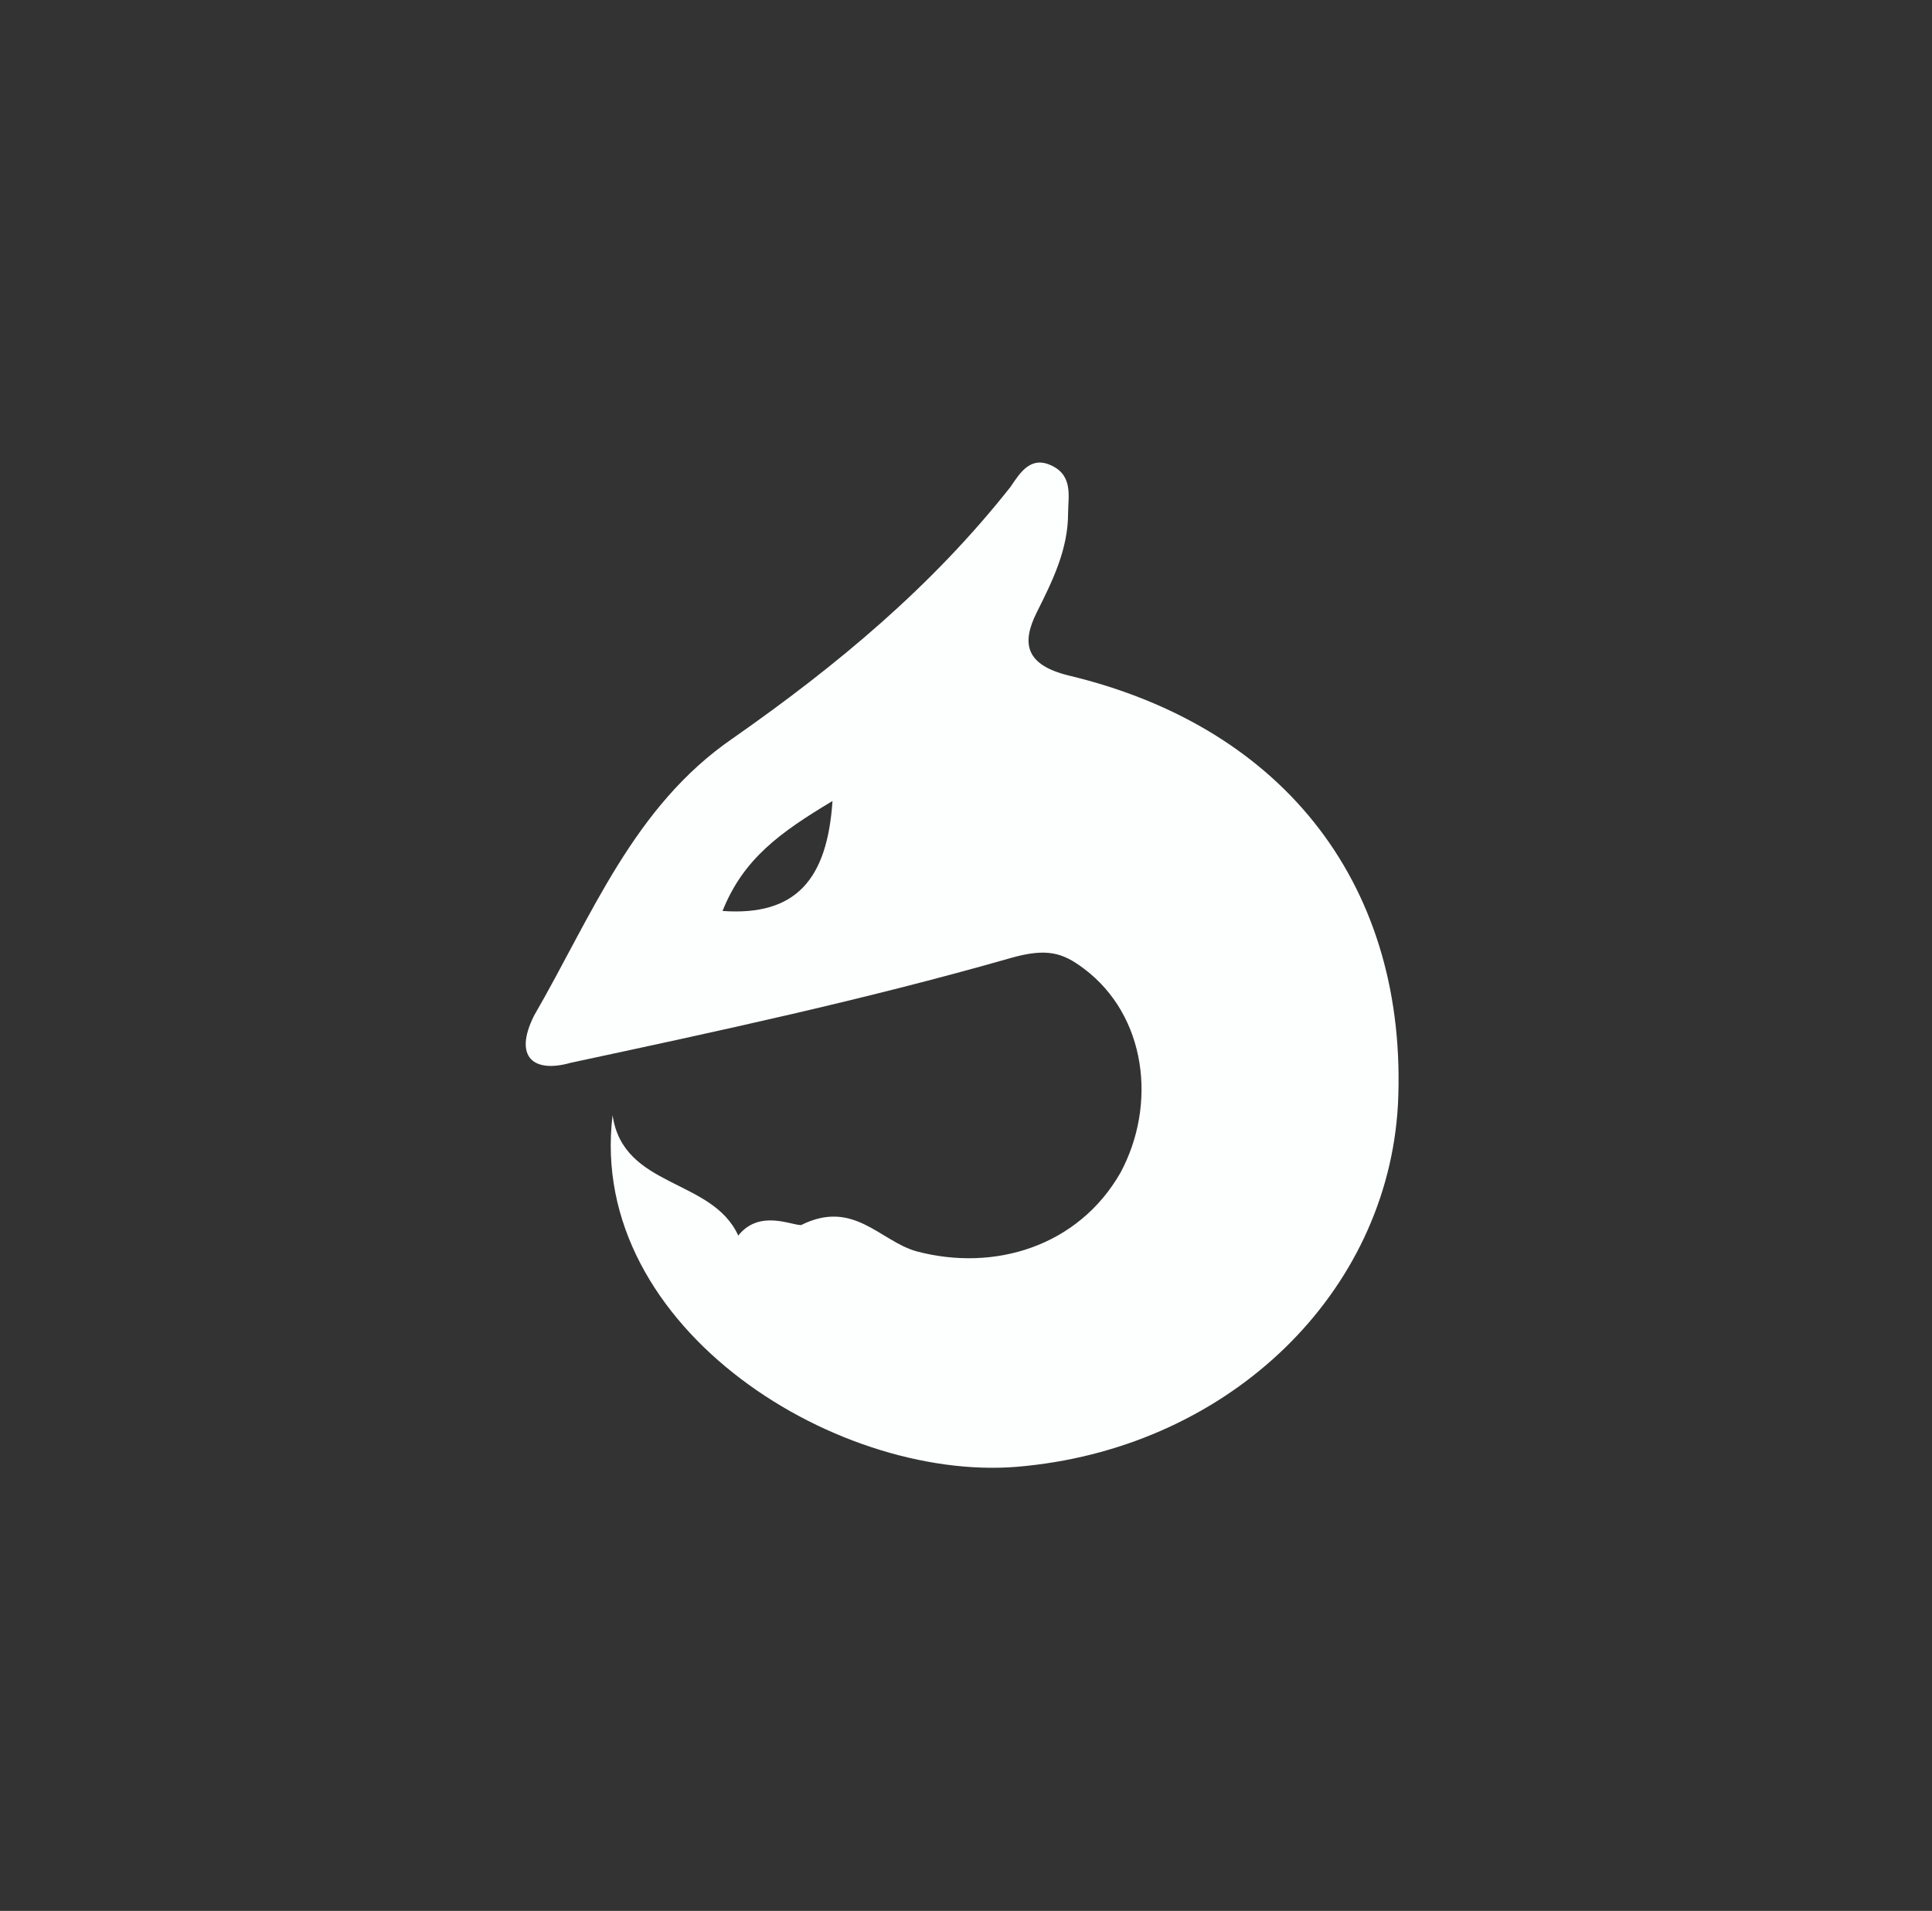<?xml version="1.0" encoding="utf-8"?>
<!-- Generator: Adobe Illustrator 22.0.0, SVG Export Plug-In . SVG Version: 6.00 Build 0)  -->
<svg version="1.1" id="Capa_1" xmlns="http://www.w3.org/2000/svg" xmlns:xlink="http://www.w3.org/1999/xlink" x="0px" y="0px"
	 viewBox="0 0 36.9 36.5" style="enable-background:new 0 0 36.9 36.5;" xml:space="preserve">
<rect x="0" y="0" width="36.9" height="36.5" fill="#333333" stroke="none"/>
<style type="text/css">
	.st0{clip-path:url(#SVGID_2_);}
	.st1{fill:#FEFEFE;}
	.st2{clip-path:url(#SVGID_4_);}
	.st3{fill:none;}
	.st4{fill:#FDFEFE;}
</style>
<g>
	<g>
		<defs>
			<circle id="SVGID_1_" cx="18.5" cy="63.5" r="18.2"/>
		</defs>
		<clipPath id="SVGID_2_">
			<use xlink:href="#SVGID_1_"  style="overflow:visible;"/>
		</clipPath>
		<g class="st0">
			<g>
				<path class="st1" d="M17.9,95.9c-10.4,0-20.8,0-31.1,0c-0.8,0-1.2,0-1.2-1c0-20.3,0-40.6,0-60.9c0-0.9,0.2-1,1.1-1
					c20.9,0,41.7,0,62.6,0c0.9,0,1,0.2,1,1.1c0,20.3,0,40.6,0,60.9c0,0.9-0.2,1-1.1,1C38.8,95.9,28.3,95.9,17.9,95.9z M18.7,87.2
					c12.7,0.1,23.1-10.6,23.5-22.6c0.4-13.7-10.5-24.3-23.4-24.3c-13,0-23.5,10.4-23.5,23.6C-4.8,76.5,5.7,87.2,18.7,87.2z"/>
			</g>
		</g>
	</g>
</g>
<g>
	<g>
		<defs>
			<circle id="SVGID_3_" cx="-28.8" cy="59.9" r="18.2"/>
		</defs>
		<clipPath id="SVGID_4_">
			<use xlink:href="#SVGID_3_"  style="overflow:visible;"/>
		</clipPath>
		<g class="st2">
			<g>
				<path class="st1" d="M-29.2,92c-10.5,0-21,0-31.4,0c-0.9,0-1-0.2-1-1c0-20.2,0-40.4,0-60.6c0-0.9,0.2-1,1-1c21,0,41.9,0,62.9,0
					c0.9,0,1,0.2,1,1c0,20.2,0,40.4,0,60.6c0,0.9-0.2,1-1,1C-8.2,92-18.7,92-29.2,92z M-28.7,83.3c12.5,0.2,23.2-10.5,23.2-22.9
					C-5.5,47.4-15.8,37-28.7,37c-12.6,0-22.7,10.4-23.2,22.5C-52.3,72.3-41.1,83.6-28.7,83.3z"/>
			</g>
		</g>
	</g>
</g>
<circle class="st3" cx="18.5" cy="18.2" r="18.2"/>
<path class="st4" d="M11.7,21.3c0.2,1.4,1.9,1.2,2.4,2.3c0.4-0.5,1-0.2,1.2-0.2c1-0.5,1.5,0.3,2.2,0.5c1.5,0.4,3.1-0.1,3.9-1.5
	c0.7-1.3,0.5-3-0.7-3.9c-0.4-0.3-0.7-0.4-1.4-0.2c-2.8,0.8-5.6,1.4-8.4,2c-0.7,0.2-1.1-0.1-0.7-0.9c1.1-1.9,1.9-4,3.8-5.3
	c2-1.4,3.8-2.9,5.3-4.8c0.2-0.3,0.4-0.6,0.8-0.4c0.4,0.2,0.3,0.6,0.3,0.9c0,0.7-0.3,1.3-0.6,1.9c-0.3,0.6-0.2,1,0.6,1.2
	c4.2,1,6.5,4.1,6.3,8.2c-0.2,3.6-3.2,6.5-7.1,6.9C16.1,28.4,11.2,25.4,11.7,21.3z M15.9,15.3c-1,0.6-1.7,1.1-2.1,2.1
	C15.2,17.5,15.8,16.8,15.9,15.3z"/>
</svg>
